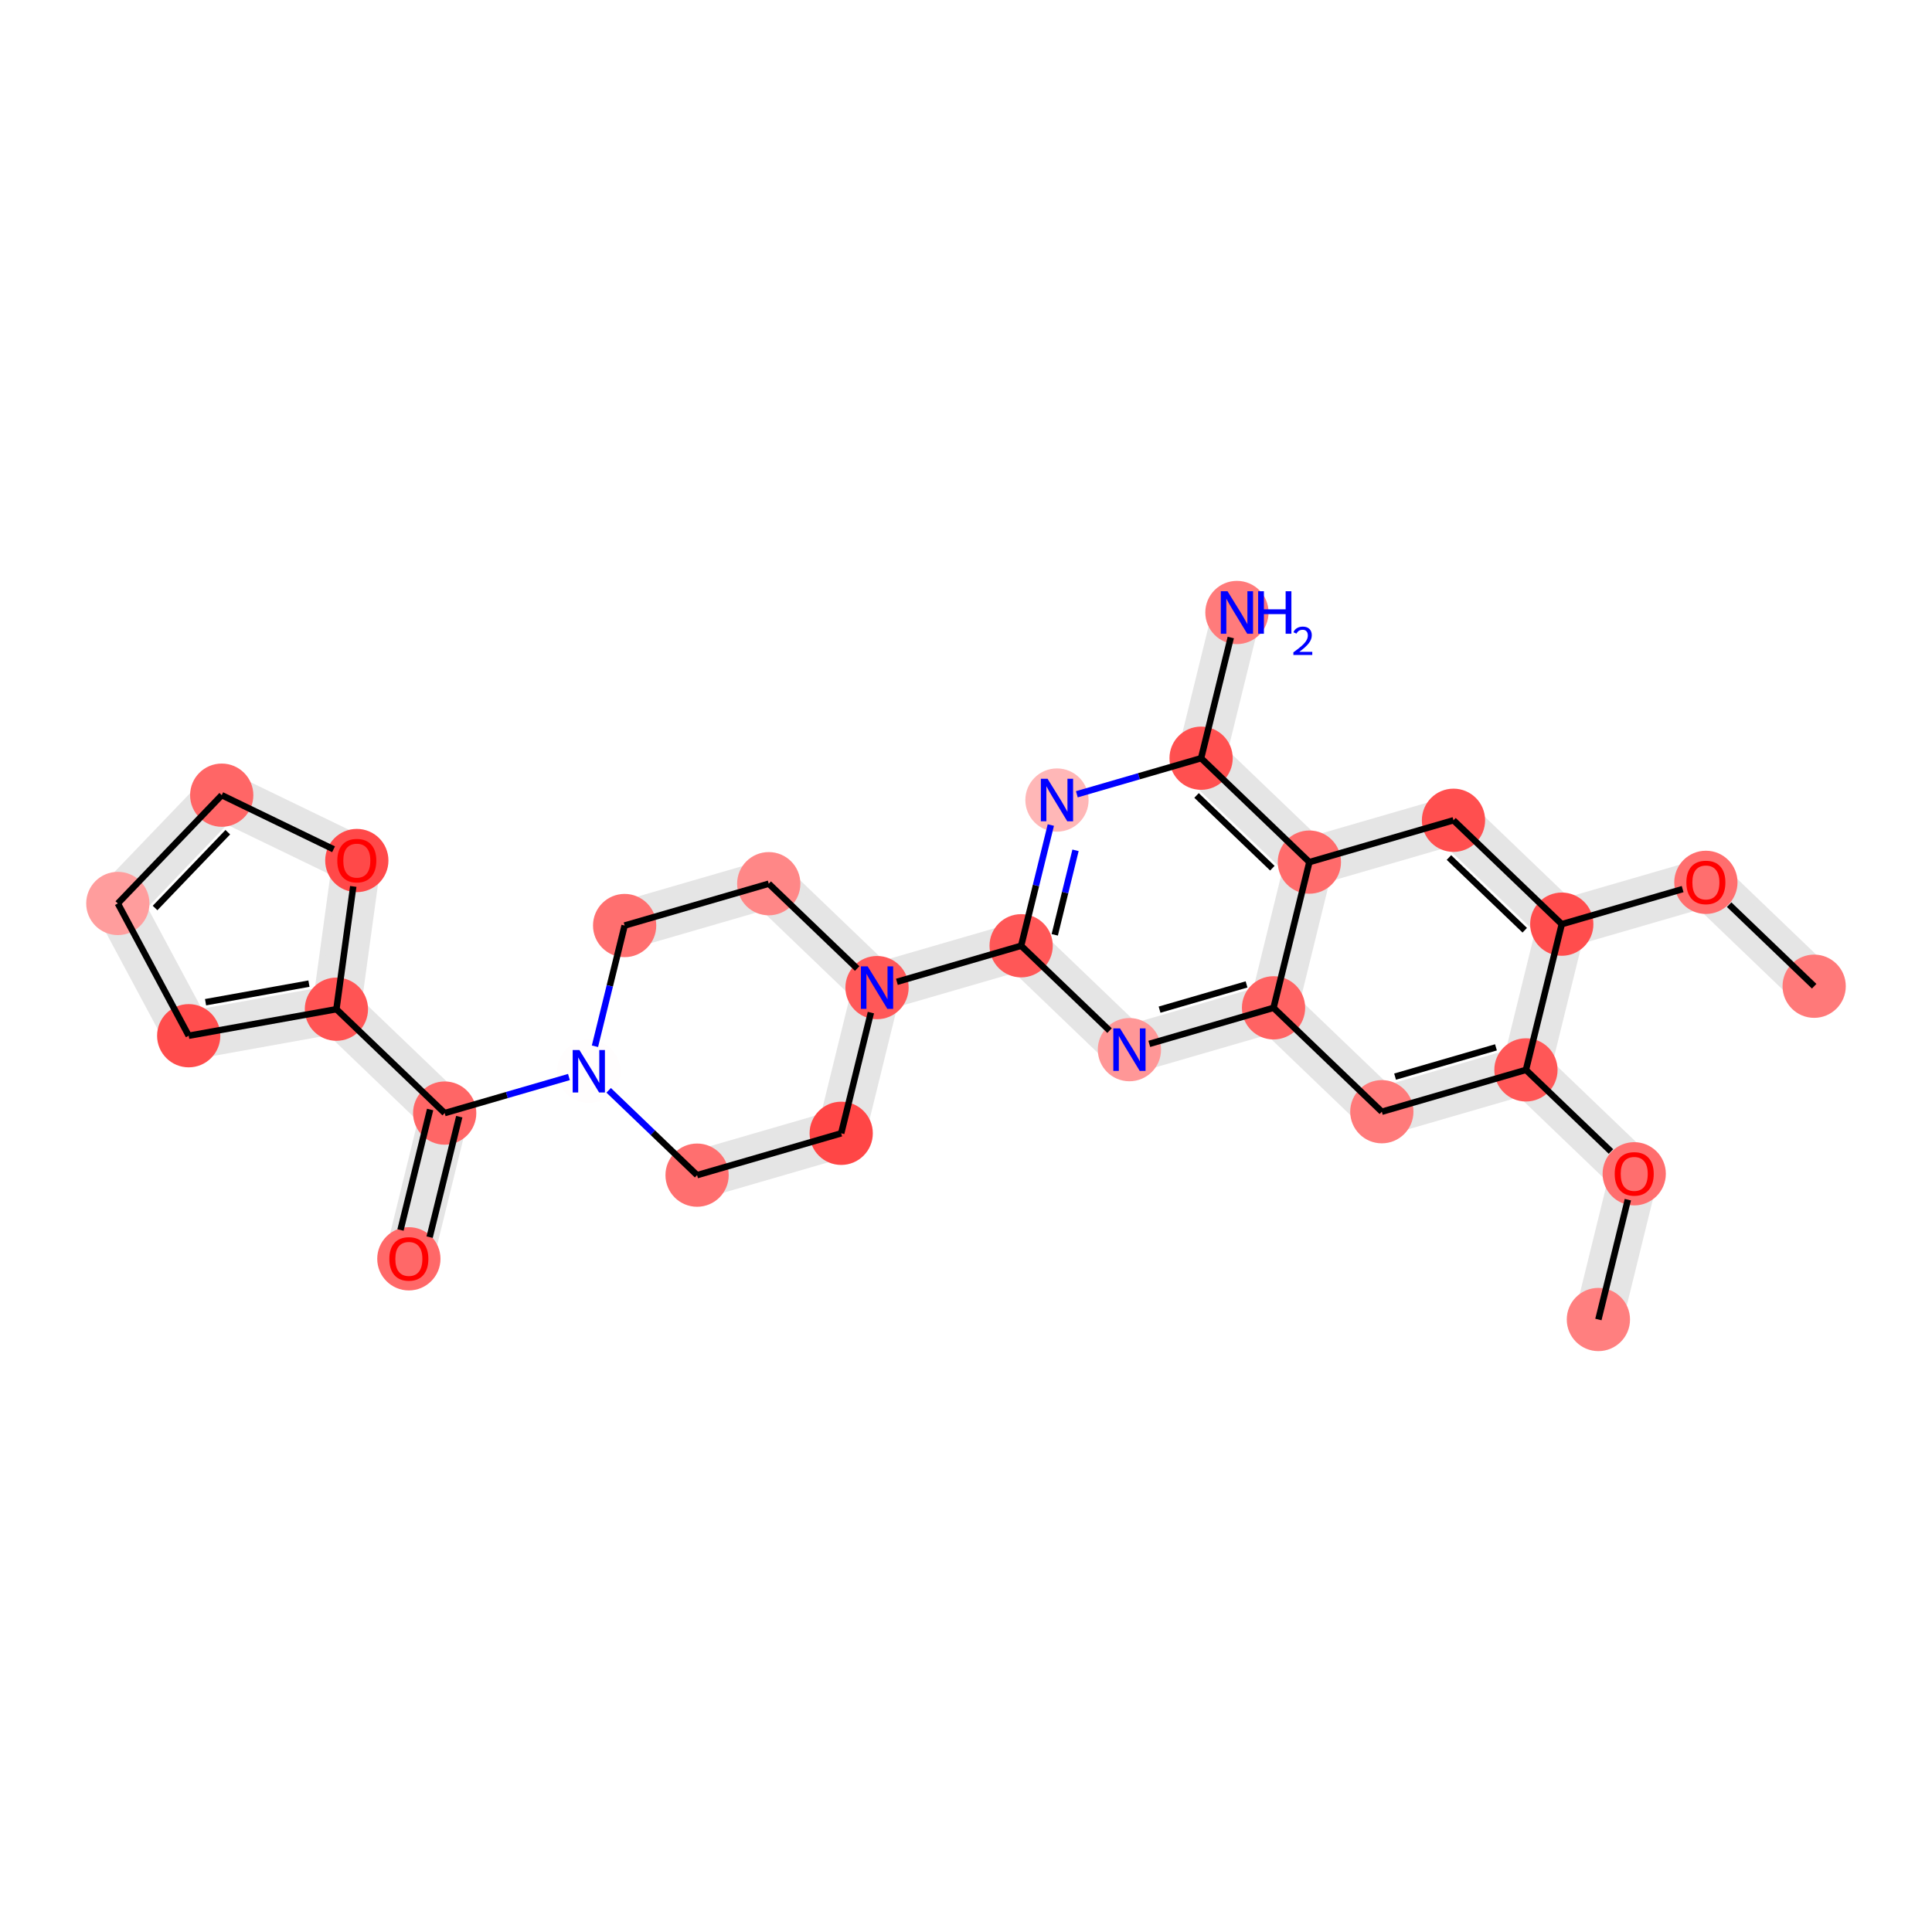 <?xml version='1.0' encoding='iso-8859-1'?>
<svg version='1.1' baseProfile='full'
              xmlns='http://www.w3.org/2000/svg'
                      xmlns:rdkit='http://www.rdkit.org/xml'
                      xmlns:xlink='http://www.w3.org/1999/xlink'
                  xml:space='preserve'
width='600px' height='600px' viewBox='0 0 600 600'>
<!-- END OF HEADER -->
<rect style='opacity:1.0;fill:#FFFFFF;stroke:none' width='600' height='600' x='0' y='0'> </rect>
<path d='M 502.731,411.342 L 513.858,366.087 L 501.187,362.971 L 490.059,408.226 Z' style='fill:#E5E5E5;fill-rule:evenodd;fill-opacity:1;stroke:#E5E5E5;stroke-width:2.0px;stroke-linecap:butt;stroke-linejoin:miter;stroke-opacity:1;' />
<path d='M 512.04,359.821 L 478.412,327.557 L 469.378,336.973 L 503.006,369.237 Z' style='fill:#E5E5E5;fill-rule:evenodd;fill-opacity:1;stroke:#E5E5E5;stroke-width:2.0px;stroke-linecap:butt;stroke-linejoin:miter;stroke-opacity:1;' />
<path d='M 472.076,325.999 L 427.32,338.989 L 430.957,351.521 L 475.713,338.53 Z' style='fill:#E5E5E5;fill-rule:evenodd;fill-opacity:1;stroke:#E5E5E5;stroke-width:2.0px;stroke-linecap:butt;stroke-linejoin:miter;stroke-opacity:1;' />
<path d='M 433.656,340.547 L 400.027,308.283 L 390.993,317.698 L 424.622,349.963 Z' style='fill:#E5E5E5;fill-rule:evenodd;fill-opacity:1;stroke:#E5E5E5;stroke-width:2.0px;stroke-linecap:butt;stroke-linejoin:miter;stroke-opacity:1;' />
<path d='M 393.692,306.725 L 348.936,319.715 L 352.573,332.247 L 397.329,319.256 Z' style='fill:#E5E5E5;fill-rule:evenodd;fill-opacity:1;stroke:#E5E5E5;stroke-width:2.0px;stroke-linecap:butt;stroke-linejoin:miter;stroke-opacity:1;' />
<path d='M 355.271,321.273 L 321.643,289.008 L 312.609,298.424 L 346.237,330.689 Z' style='fill:#E5E5E5;fill-rule:evenodd;fill-opacity:1;stroke:#E5E5E5;stroke-width:2.0px;stroke-linecap:butt;stroke-linejoin:miter;stroke-opacity:1;' />
<path d='M 315.308,287.451 L 270.552,300.441 L 274.189,312.973 L 318.945,299.982 Z' style='fill:#E5E5E5;fill-rule:evenodd;fill-opacity:1;stroke:#E5E5E5;stroke-width:2.0px;stroke-linecap:butt;stroke-linejoin:miter;stroke-opacity:1;' />
<path d='M 276.887,301.999 L 243.259,269.734 L 234.225,279.15 L 267.853,311.415 Z' style='fill:#E5E5E5;fill-rule:evenodd;fill-opacity:1;stroke:#E5E5E5;stroke-width:2.0px;stroke-linecap:butt;stroke-linejoin:miter;stroke-opacity:1;' />
<path d='M 236.923,268.176 L 192.167,281.167 L 195.805,293.699 L 240.561,280.708 Z' style='fill:#E5E5E5;fill-rule:evenodd;fill-opacity:1;stroke:#E5E5E5;stroke-width:2.0px;stroke-linecap:butt;stroke-linejoin:miter;stroke-opacity:1;' />
<path d='M 131.766,344.121 L 120.639,389.376 L 133.31,392.491 L 144.438,347.236 Z' style='fill:#E5E5E5;fill-rule:evenodd;fill-opacity:1;stroke:#E5E5E5;stroke-width:2.0px;stroke-linecap:butt;stroke-linejoin:miter;stroke-opacity:1;' />
<path d='M 142.619,340.971 L 108.991,308.706 L 99.957,318.122 L 133.585,350.386 Z' style='fill:#E5E5E5;fill-rule:evenodd;fill-opacity:1;stroke:#E5E5E5;stroke-width:2.0px;stroke-linecap:butt;stroke-linejoin:miter;stroke-opacity:1;' />
<path d='M 103.32,306.992 L 57.452,315.233 L 59.759,328.077 L 105.628,319.835 Z' style='fill:#E5E5E5;fill-rule:evenodd;fill-opacity:1;stroke:#E5E5E5;stroke-width:2.0px;stroke-linecap:butt;stroke-linejoin:miter;stroke-opacity:1;' />
<path d='M 64.356,318.573 L 42.344,277.496 L 30.843,283.659 L 52.855,324.737 Z' style='fill:#E5E5E5;fill-rule:evenodd;fill-opacity:1;stroke:#E5E5E5;stroke-width:2.0px;stroke-linecap:butt;stroke-linejoin:miter;stroke-opacity:1;' />
<path d='M 41.301,285.095 L 73.566,251.467 L 64.15,242.433 L 31.885,276.061 Z' style='fill:#E5E5E5;fill-rule:evenodd;fill-opacity:1;stroke:#E5E5E5;stroke-width:2.0px;stroke-linecap:butt;stroke-linejoin:miter;stroke-opacity:1;' />
<path d='M 66.017,252.823 L 107.969,273.117 L 113.652,261.37 L 71.699,241.076 Z' style='fill:#E5E5E5;fill-rule:evenodd;fill-opacity:1;stroke:#E5E5E5;stroke-width:2.0px;stroke-linecap:butt;stroke-linejoin:miter;stroke-opacity:1;' />
<path d='M 218.305,371.218 L 263.061,358.228 L 259.424,345.696 L 214.668,358.687 Z' style='fill:#E5E5E5;fill-rule:evenodd;fill-opacity:1;stroke:#E5E5E5;stroke-width:2.0px;stroke-linecap:butt;stroke-linejoin:miter;stroke-opacity:1;' />
<path d='M 379.346,237.029 L 390.474,191.774 L 377.802,188.658 L 366.674,233.913 Z' style='fill:#E5E5E5;fill-rule:evenodd;fill-opacity:1;stroke:#E5E5E5;stroke-width:2.0px;stroke-linecap:butt;stroke-linejoin:miter;stroke-opacity:1;' />
<path d='M 368.493,240.179 L 402.121,272.443 L 411.155,263.027 L 377.527,230.763 Z' style='fill:#E5E5E5;fill-rule:evenodd;fill-opacity:1;stroke:#E5E5E5;stroke-width:2.0px;stroke-linecap:butt;stroke-linejoin:miter;stroke-opacity:1;' />
<path d='M 408.457,274.001 L 453.213,261.011 L 449.576,248.479 L 404.82,261.47 Z' style='fill:#E5E5E5;fill-rule:evenodd;fill-opacity:1;stroke:#E5E5E5;stroke-width:2.0px;stroke-linecap:butt;stroke-linejoin:miter;stroke-opacity:1;' />
<path d='M 446.877,259.453 L 480.505,291.717 L 489.54,282.302 L 455.911,250.037 Z' style='fill:#E5E5E5;fill-rule:evenodd;fill-opacity:1;stroke:#E5E5E5;stroke-width:2.0px;stroke-linecap:butt;stroke-linejoin:miter;stroke-opacity:1;' />
<path d='M 486.841,293.275 L 531.597,280.285 L 527.96,267.753 L 483.204,280.744 Z' style='fill:#E5E5E5;fill-rule:evenodd;fill-opacity:1;stroke:#E5E5E5;stroke-width:2.0px;stroke-linecap:butt;stroke-linejoin:miter;stroke-opacity:1;' />
<path d='M 525.261,278.727 L 558.89,310.992 L 567.924,301.576 L 534.296,269.311 Z' style='fill:#E5E5E5;fill-rule:evenodd;fill-opacity:1;stroke:#E5E5E5;stroke-width:2.0px;stroke-linecap:butt;stroke-linejoin:miter;stroke-opacity:1;' />
<path d='M 478.687,285.452 L 467.559,330.707 L 480.23,333.823 L 491.358,288.567 Z' style='fill:#E5E5E5;fill-rule:evenodd;fill-opacity:1;stroke:#E5E5E5;stroke-width:2.0px;stroke-linecap:butt;stroke-linejoin:miter;stroke-opacity:1;' />
<path d='M 400.303,266.177 L 389.175,311.433 L 401.846,314.548 L 412.974,269.293 Z' style='fill:#E5E5E5;fill-rule:evenodd;fill-opacity:1;stroke:#E5E5E5;stroke-width:2.0px;stroke-linecap:butt;stroke-linejoin:miter;stroke-opacity:1;' />
<path d='M 267.578,353.52 L 278.706,308.265 L 266.035,305.149 L 254.907,350.404 Z' style='fill:#E5E5E5;fill-rule:evenodd;fill-opacity:1;stroke:#E5E5E5;stroke-width:2.0px;stroke-linecap:butt;stroke-linejoin:miter;stroke-opacity:1;' />
<path d='M 104.347,266.356 L 98.01,312.527 L 110.938,314.301 L 117.274,268.131 Z' style='fill:#E5E5E5;fill-rule:evenodd;fill-opacity:1;stroke:#E5E5E5;stroke-width:2.0px;stroke-linecap:butt;stroke-linejoin:miter;stroke-opacity:1;' />
<ellipse cx='496.395' cy='409.784' rx='9.321' ry='9.321'  style='fill:#FF7F7F;fill-rule:evenodd;stroke:#FF7F7F;stroke-width:1.0px;stroke-linecap:butt;stroke-linejoin:miter;stroke-opacity:1' />
<ellipse cx='36.593' cy='280.578' rx='9.321' ry='9.321'  style='fill:#FF9D9D;fill-rule:evenodd;stroke:#FF9D9D;stroke-width:1.0px;stroke-linecap:butt;stroke-linejoin:miter;stroke-opacity:1' />
<ellipse cx='373.01' cy='235.471' rx='9.321' ry='9.321'  style='fill:#FF5050;fill-rule:evenodd;stroke:#FF5050;stroke-width:1.0px;stroke-linecap:butt;stroke-linejoin:miter;stroke-opacity:1' />
<ellipse cx='272.37' cy='306.707' rx='9.321' ry='9.321'  style='fill:#FF5858;fill-rule:evenodd;stroke:#FF5858;stroke-width:1.0px;stroke-linecap:butt;stroke-linejoin:miter;stroke-opacity:1' />
<ellipse cx='451.394' cy='254.745' rx='9.321' ry='9.321'  style='fill:#FF4F4F;fill-rule:evenodd;stroke:#FF4F4F;stroke-width:1.0px;stroke-linecap:butt;stroke-linejoin:miter;stroke-opacity:1' />
<ellipse cx='58.605' cy='321.655' rx='9.321' ry='9.321'  style='fill:#FF4C4C;fill-rule:evenodd;stroke:#FF4C4C;stroke-width:1.0px;stroke-linecap:butt;stroke-linejoin:miter;stroke-opacity:1' />
<ellipse cx='261.242' cy='351.962' rx='9.321' ry='9.321'  style='fill:#FF4646;fill-rule:evenodd;stroke:#FF4646;stroke-width:1.0px;stroke-linecap:butt;stroke-linejoin:miter;stroke-opacity:1' />
<ellipse cx='563.407' cy='306.284' rx='9.321' ry='9.321'  style='fill:#FF7979;fill-rule:evenodd;stroke:#FF7979;stroke-width:1.0px;stroke-linecap:butt;stroke-linejoin:miter;stroke-opacity:1' />
<ellipse cx='138.102' cy='345.678' rx='9.321' ry='9.321'  style='fill:#FF6666;fill-rule:evenodd;stroke:#FF6666;stroke-width:1.0px;stroke-linecap:butt;stroke-linejoin:miter;stroke-opacity:1' />
<ellipse cx='193.986' cy='287.433' rx='9.321' ry='9.321'  style='fill:#FF6F6F;fill-rule:evenodd;stroke:#FF6F6F;stroke-width:1.0px;stroke-linecap:butt;stroke-linejoin:miter;stroke-opacity:1' />
<ellipse cx='529.779' cy='274.019' rx='9.321' ry='9.321'  style='fill:#FF6E6E;fill-rule:evenodd;stroke:#FF6E6E;stroke-width:1.0px;stroke-linecap:butt;stroke-linejoin:miter;stroke-opacity:1' />
<ellipse cx='216.486' cy='364.953' rx='9.321' ry='9.321'  style='fill:#FF6F6F;fill-rule:evenodd;stroke:#FF6F6F;stroke-width:1.0px;stroke-linecap:butt;stroke-linejoin:miter;stroke-opacity:1' />
<ellipse cx='429.139' cy='345.255' rx='9.321' ry='9.321'  style='fill:#FF7A7A;fill-rule:evenodd;stroke:#FF7A7A;stroke-width:1.0px;stroke-linecap:butt;stroke-linejoin:miter;stroke-opacity:1' />
<ellipse cx='328.254' cy='248.461' rx='9.321' ry='9.321'  style='fill:#FFB7B7;fill-rule:evenodd;stroke:#FFB7B7;stroke-width:1.0px;stroke-linecap:butt;stroke-linejoin:miter;stroke-opacity:1' />
<ellipse cx='317.126' cy='293.716' rx='9.321' ry='9.321'  style='fill:#FF5757;fill-rule:evenodd;stroke:#FF5757;stroke-width:1.0px;stroke-linecap:butt;stroke-linejoin:miter;stroke-opacity:1' />
<ellipse cx='395.51' cy='312.991' rx='9.321' ry='9.321'  style='fill:#FF6363;fill-rule:evenodd;stroke:#FF6363;stroke-width:1.0px;stroke-linecap:butt;stroke-linejoin:miter;stroke-opacity:1' />
<ellipse cx='350.754' cy='325.981' rx='9.321' ry='9.321'  style='fill:#FF9797;fill-rule:evenodd;stroke:#FF9797;stroke-width:1.0px;stroke-linecap:butt;stroke-linejoin:miter;stroke-opacity:1' />
<ellipse cx='110.811' cy='267.243' rx='9.321' ry='9.321'  style='fill:#FF4949;fill-rule:evenodd;stroke:#FF4949;stroke-width:1.0px;stroke-linecap:butt;stroke-linejoin:miter;stroke-opacity:1' />
<ellipse cx='182.858' cy='332.688' rx='9.321' ry='9.321'  style='fill:#FFFDFD;fill-rule:evenodd;stroke:#FFFDFD;stroke-width:1.0px;stroke-linecap:butt;stroke-linejoin:miter;stroke-opacity:1' />
<ellipse cx='126.974' cy='390.934' rx='9.321' ry='9.321'  style='fill:#FF6868;fill-rule:evenodd;stroke:#FF6868;stroke-width:1.0px;stroke-linecap:butt;stroke-linejoin:miter;stroke-opacity:1' />
<ellipse cx='104.474' cy='313.414' rx='9.321' ry='9.321'  style='fill:#FF5454;fill-rule:evenodd;stroke:#FF5454;stroke-width:1.0px;stroke-linecap:butt;stroke-linejoin:miter;stroke-opacity:1' />
<ellipse cx='406.638' cy='267.735' rx='9.321' ry='9.321'  style='fill:#FF6B6B;fill-rule:evenodd;stroke:#FF6B6B;stroke-width:1.0px;stroke-linecap:butt;stroke-linejoin:miter;stroke-opacity:1' />
<ellipse cx='473.895' cy='332.265' rx='9.321' ry='9.321'  style='fill:#FF5757;fill-rule:evenodd;stroke:#FF5757;stroke-width:1.0px;stroke-linecap:butt;stroke-linejoin:miter;stroke-opacity:1' />
<ellipse cx='485.022' cy='287.009' rx='9.321' ry='9.321'  style='fill:#FF4D4D;fill-rule:evenodd;stroke:#FF4D4D;stroke-width:1.0px;stroke-linecap:butt;stroke-linejoin:miter;stroke-opacity:1' />
<ellipse cx='238.742' cy='274.442' rx='9.321' ry='9.321'  style='fill:#FF8787;fill-rule:evenodd;stroke:#FF8787;stroke-width:1.0px;stroke-linecap:butt;stroke-linejoin:miter;stroke-opacity:1' />
<ellipse cx='384.138' cy='190.216' rx='9.321' ry='9.321'  style='fill:#FF7B7B;fill-rule:evenodd;stroke:#FF7B7B;stroke-width:1.0px;stroke-linecap:butt;stroke-linejoin:miter;stroke-opacity:1' />
<ellipse cx='68.858' cy='246.95' rx='9.321' ry='9.321'  style='fill:#FF6666;fill-rule:evenodd;stroke:#FF6666;stroke-width:1.0px;stroke-linecap:butt;stroke-linejoin:miter;stroke-opacity:1' />
<ellipse cx='507.523' cy='364.529' rx='9.321' ry='9.321'  style='fill:#FF6E6E;fill-rule:evenodd;stroke:#FF6E6E;stroke-width:1.0px;stroke-linecap:butt;stroke-linejoin:miter;stroke-opacity:1' />
<path class='bond-0 atom-0 atom-27' d='M 496.395,409.784 L 505.545,372.573' style='fill:none;fill-rule:evenodd;stroke:#000000;stroke-width:2.0px;stroke-linecap:butt;stroke-linejoin:miter;stroke-opacity:1' />
<path class='bond-14 atom-5 atom-1' d='M 58.605,321.655 L 36.593,280.578' style='fill:none;fill-rule:evenodd;stroke:#000000;stroke-width:2.0px;stroke-linecap:butt;stroke-linejoin:miter;stroke-opacity:1' />
<path class='bond-15 atom-1 atom-26' d='M 36.593,280.578 L 68.858,246.95' style='fill:none;fill-rule:evenodd;stroke:#000000;stroke-width:2.0px;stroke-linecap:butt;stroke-linejoin:miter;stroke-opacity:1' />
<path class='bond-15 atom-1 atom-26' d='M 48.159,281.987 L 70.744,258.447' style='fill:none;fill-rule:evenodd;stroke:#000000;stroke-width:2.0px;stroke-linecap:butt;stroke-linejoin:miter;stroke-opacity:1' />
<path class='bond-20 atom-13 atom-2' d='M 334.424,246.67 L 353.717,241.071' style='fill:none;fill-rule:evenodd;stroke:#0000FF;stroke-width:2.0px;stroke-linecap:butt;stroke-linejoin:miter;stroke-opacity:1' />
<path class='bond-20 atom-13 atom-2' d='M 353.717,241.071 L 373.01,235.471' style='fill:none;fill-rule:evenodd;stroke:#000000;stroke-width:2.0px;stroke-linecap:butt;stroke-linejoin:miter;stroke-opacity:1' />
<path class='bond-21 atom-2 atom-25' d='M 373.01,235.471 L 382.229,197.98' style='fill:none;fill-rule:evenodd;stroke:#000000;stroke-width:2.0px;stroke-linecap:butt;stroke-linejoin:miter;stroke-opacity:1' />
<path class='bond-22 atom-2 atom-21' d='M 373.01,235.471 L 406.638,267.735' style='fill:none;fill-rule:evenodd;stroke:#000000;stroke-width:2.0px;stroke-linecap:butt;stroke-linejoin:miter;stroke-opacity:1' />
<path class='bond-22 atom-2 atom-21' d='M 371.601,247.036 L 395.141,269.621' style='fill:none;fill-rule:evenodd;stroke:#000000;stroke-width:2.0px;stroke-linecap:butt;stroke-linejoin:miter;stroke-opacity:1' />
<path class='bond-6 atom-14 atom-3' d='M 317.126,293.716 L 278.541,304.916' style='fill:none;fill-rule:evenodd;stroke:#000000;stroke-width:2.0px;stroke-linecap:butt;stroke-linejoin:miter;stroke-opacity:1' />
<path class='bond-7 atom-3 atom-24' d='M 266.2,300.787 L 238.742,274.442' style='fill:none;fill-rule:evenodd;stroke:#000000;stroke-width:2.0px;stroke-linecap:butt;stroke-linejoin:miter;stroke-opacity:1' />
<path class='bond-29 atom-6 atom-3' d='M 261.242,351.962 L 270.461,314.471' style='fill:none;fill-rule:evenodd;stroke:#000000;stroke-width:2.0px;stroke-linecap:butt;stroke-linejoin:miter;stroke-opacity:1' />
<path class='bond-23 atom-21 atom-4' d='M 406.638,267.735 L 451.394,254.745' style='fill:none;fill-rule:evenodd;stroke:#000000;stroke-width:2.0px;stroke-linecap:butt;stroke-linejoin:miter;stroke-opacity:1' />
<path class='bond-24 atom-4 atom-23' d='M 451.394,254.745 L 485.022,287.009' style='fill:none;fill-rule:evenodd;stroke:#000000;stroke-width:2.0px;stroke-linecap:butt;stroke-linejoin:miter;stroke-opacity:1' />
<path class='bond-24 atom-4 atom-23' d='M 449.986,266.31 L 473.525,288.895' style='fill:none;fill-rule:evenodd;stroke:#000000;stroke-width:2.0px;stroke-linecap:butt;stroke-linejoin:miter;stroke-opacity:1' />
<path class='bond-13 atom-20 atom-5' d='M 104.474,313.414 L 58.605,321.655' style='fill:none;fill-rule:evenodd;stroke:#000000;stroke-width:2.0px;stroke-linecap:butt;stroke-linejoin:miter;stroke-opacity:1' />
<path class='bond-13 atom-20 atom-5' d='M 95.945,305.476 L 63.837,311.245' style='fill:none;fill-rule:evenodd;stroke:#000000;stroke-width:2.0px;stroke-linecap:butt;stroke-linejoin:miter;stroke-opacity:1' />
<path class='bond-18 atom-11 atom-6' d='M 216.486,364.953 L 261.242,351.962' style='fill:none;fill-rule:evenodd;stroke:#000000;stroke-width:2.0px;stroke-linecap:butt;stroke-linejoin:miter;stroke-opacity:1' />
<path class='bond-26 atom-10 atom-7' d='M 537.002,280.95 L 563.407,306.284' style='fill:none;fill-rule:evenodd;stroke:#000000;stroke-width:2.0px;stroke-linecap:butt;stroke-linejoin:miter;stroke-opacity:1' />
<path class='bond-10 atom-18 atom-8' d='M 176.688,334.479 L 157.395,340.079' style='fill:none;fill-rule:evenodd;stroke:#0000FF;stroke-width:2.0px;stroke-linecap:butt;stroke-linejoin:miter;stroke-opacity:1' />
<path class='bond-10 atom-18 atom-8' d='M 157.395,340.079 L 138.102,345.678' style='fill:none;fill-rule:evenodd;stroke:#000000;stroke-width:2.0px;stroke-linecap:butt;stroke-linejoin:miter;stroke-opacity:1' />
<path class='bond-11 atom-8 atom-19' d='M 133.577,344.566 L 124.376,381.982' style='fill:none;fill-rule:evenodd;stroke:#000000;stroke-width:2.0px;stroke-linecap:butt;stroke-linejoin:miter;stroke-opacity:1' />
<path class='bond-11 atom-8 atom-19' d='M 142.628,346.791 L 133.427,384.208' style='fill:none;fill-rule:evenodd;stroke:#000000;stroke-width:2.0px;stroke-linecap:butt;stroke-linejoin:miter;stroke-opacity:1' />
<path class='bond-12 atom-8 atom-20' d='M 138.102,345.678 L 104.474,313.414' style='fill:none;fill-rule:evenodd;stroke:#000000;stroke-width:2.0px;stroke-linecap:butt;stroke-linejoin:miter;stroke-opacity:1' />
<path class='bond-8 atom-24 atom-9' d='M 238.742,274.442 L 193.986,287.433' style='fill:none;fill-rule:evenodd;stroke:#000000;stroke-width:2.0px;stroke-linecap:butt;stroke-linejoin:miter;stroke-opacity:1' />
<path class='bond-9 atom-9 atom-18' d='M 193.986,287.433 L 189.377,306.178' style='fill:none;fill-rule:evenodd;stroke:#000000;stroke-width:2.0px;stroke-linecap:butt;stroke-linejoin:miter;stroke-opacity:1' />
<path class='bond-9 atom-9 atom-18' d='M 189.377,306.178 L 184.767,324.924' style='fill:none;fill-rule:evenodd;stroke:#0000FF;stroke-width:2.0px;stroke-linecap:butt;stroke-linejoin:miter;stroke-opacity:1' />
<path class='bond-25 atom-23 atom-10' d='M 485.022,287.009 L 522.555,276.116' style='fill:none;fill-rule:evenodd;stroke:#000000;stroke-width:2.0px;stroke-linecap:butt;stroke-linejoin:miter;stroke-opacity:1' />
<path class='bond-17 atom-18 atom-11' d='M 189.028,338.608 L 202.757,351.78' style='fill:none;fill-rule:evenodd;stroke:#0000FF;stroke-width:2.0px;stroke-linecap:butt;stroke-linejoin:miter;stroke-opacity:1' />
<path class='bond-17 atom-18 atom-11' d='M 202.757,351.78 L 216.486,364.953' style='fill:none;fill-rule:evenodd;stroke:#000000;stroke-width:2.0px;stroke-linecap:butt;stroke-linejoin:miter;stroke-opacity:1' />
<path class='bond-2 atom-22 atom-12' d='M 473.895,332.265 L 429.139,345.255' style='fill:none;fill-rule:evenodd;stroke:#000000;stroke-width:2.0px;stroke-linecap:butt;stroke-linejoin:miter;stroke-opacity:1' />
<path class='bond-2 atom-22 atom-12' d='M 464.583,325.262 L 433.254,334.355' style='fill:none;fill-rule:evenodd;stroke:#000000;stroke-width:2.0px;stroke-linecap:butt;stroke-linejoin:miter;stroke-opacity:1' />
<path class='bond-3 atom-12 atom-15' d='M 429.139,345.255 L 395.51,312.991' style='fill:none;fill-rule:evenodd;stroke:#000000;stroke-width:2.0px;stroke-linecap:butt;stroke-linejoin:miter;stroke-opacity:1' />
<path class='bond-19 atom-14 atom-13' d='M 317.126,293.716 L 321.736,274.971' style='fill:none;fill-rule:evenodd;stroke:#000000;stroke-width:2.0px;stroke-linecap:butt;stroke-linejoin:miter;stroke-opacity:1' />
<path class='bond-19 atom-14 atom-13' d='M 321.736,274.971 L 326.345,256.225' style='fill:none;fill-rule:evenodd;stroke:#0000FF;stroke-width:2.0px;stroke-linecap:butt;stroke-linejoin:miter;stroke-opacity:1' />
<path class='bond-19 atom-14 atom-13' d='M 327.56,290.318 L 330.787,277.196' style='fill:none;fill-rule:evenodd;stroke:#000000;stroke-width:2.0px;stroke-linecap:butt;stroke-linejoin:miter;stroke-opacity:1' />
<path class='bond-19 atom-14 atom-13' d='M 330.787,277.196 L 334.013,264.075' style='fill:none;fill-rule:evenodd;stroke:#0000FF;stroke-width:2.0px;stroke-linecap:butt;stroke-linejoin:miter;stroke-opacity:1' />
<path class='bond-5 atom-16 atom-14' d='M 344.584,320.061 L 317.126,293.716' style='fill:none;fill-rule:evenodd;stroke:#000000;stroke-width:2.0px;stroke-linecap:butt;stroke-linejoin:miter;stroke-opacity:1' />
<path class='bond-4 atom-15 atom-16' d='M 395.51,312.991 L 356.925,324.19' style='fill:none;fill-rule:evenodd;stroke:#000000;stroke-width:2.0px;stroke-linecap:butt;stroke-linejoin:miter;stroke-opacity:1' />
<path class='bond-4 atom-15 atom-16' d='M 387.124,305.719 L 360.114,313.559' style='fill:none;fill-rule:evenodd;stroke:#000000;stroke-width:2.0px;stroke-linecap:butt;stroke-linejoin:miter;stroke-opacity:1' />
<path class='bond-28 atom-21 atom-15' d='M 406.638,267.735 L 395.51,312.991' style='fill:none;fill-rule:evenodd;stroke:#000000;stroke-width:2.0px;stroke-linecap:butt;stroke-linejoin:miter;stroke-opacity:1' />
<path class='bond-16 atom-26 atom-17' d='M 68.858,246.95 L 103.587,263.749' style='fill:none;fill-rule:evenodd;stroke:#000000;stroke-width:2.0px;stroke-linecap:butt;stroke-linejoin:miter;stroke-opacity:1' />
<path class='bond-30 atom-17 atom-20' d='M 109.707,275.287 L 104.474,313.414' style='fill:none;fill-rule:evenodd;stroke:#000000;stroke-width:2.0px;stroke-linecap:butt;stroke-linejoin:miter;stroke-opacity:1' />
<path class='bond-1 atom-27 atom-22' d='M 500.299,357.599 L 473.895,332.265' style='fill:none;fill-rule:evenodd;stroke:#000000;stroke-width:2.0px;stroke-linecap:butt;stroke-linejoin:miter;stroke-opacity:1' />
<path class='bond-27 atom-23 atom-22' d='M 485.022,287.009 L 473.895,332.265' style='fill:none;fill-rule:evenodd;stroke:#000000;stroke-width:2.0px;stroke-linecap:butt;stroke-linejoin:miter;stroke-opacity:1' />
<path  class='atom-3' d='M 269.453 300.108
L 273.778 307.098
Q 274.206 307.788, 274.896 309.037
Q 275.586 310.286, 275.623 310.361
L 275.623 300.108
L 277.375 300.108
L 277.375 313.306
L 275.567 313.306
L 270.926 305.663
Q 270.385 304.768, 269.807 303.743
Q 269.248 302.718, 269.08 302.401
L 269.08 313.306
L 267.365 313.306
L 267.365 300.108
L 269.453 300.108
' fill='#0000FF'/>
<path  class='atom-10' d='M 523.72 274.056
Q 523.72 270.887, 525.286 269.116
Q 526.852 267.345, 529.779 267.345
Q 532.705 267.345, 534.271 269.116
Q 535.837 270.887, 535.837 274.056
Q 535.837 277.263, 534.252 279.089
Q 532.668 280.898, 529.779 280.898
Q 526.87 280.898, 525.286 279.089
Q 523.72 277.281, 523.72 274.056
M 529.779 279.406
Q 531.792 279.406, 532.873 278.064
Q 533.973 276.703, 533.973 274.056
Q 533.973 271.465, 532.873 270.16
Q 531.792 268.837, 529.779 268.837
Q 527.765 268.837, 526.665 270.142
Q 525.584 271.446, 525.584 274.056
Q 525.584 276.722, 526.665 278.064
Q 527.765 279.406, 529.779 279.406
' fill='#FF0000'/>
<path  class='atom-13' d='M 325.337 241.862
L 329.662 248.853
Q 330.09 249.543, 330.78 250.791
Q 331.47 252.04, 331.507 252.115
L 331.507 241.862
L 333.259 241.862
L 333.259 255.06
L 331.451 255.06
L 326.809 247.417
Q 326.269 246.523, 325.691 245.497
Q 325.132 244.472, 324.964 244.155
L 324.964 255.06
L 323.249 255.06
L 323.249 241.862
L 325.337 241.862
' fill='#0000FF'/>
<path  class='atom-16' d='M 347.837 319.382
L 352.162 326.372
Q 352.591 327.062, 353.28 328.311
Q 353.97 329.56, 354.007 329.635
L 354.007 319.382
L 355.76 319.382
L 355.76 332.58
L 353.951 332.58
L 349.31 324.937
Q 348.769 324.042, 348.191 323.017
Q 347.632 321.992, 347.464 321.675
L 347.464 332.58
L 345.749 332.58
L 345.749 319.382
L 347.837 319.382
' fill='#0000FF'/>
<path  class='atom-17' d='M 104.752 267.281
Q 104.752 264.112, 106.318 262.341
Q 107.884 260.57, 110.811 260.57
Q 113.737 260.57, 115.303 262.341
Q 116.869 264.112, 116.869 267.281
Q 116.869 270.487, 115.284 272.314
Q 113.7 274.122, 110.811 274.122
Q 107.902 274.122, 106.318 272.314
Q 104.752 270.506, 104.752 267.281
M 110.811 272.631
Q 112.824 272.631, 113.905 271.289
Q 115.005 269.928, 115.005 267.281
Q 115.005 264.69, 113.905 263.385
Q 112.824 262.061, 110.811 262.061
Q 108.797 262.061, 107.697 263.366
Q 106.616 264.671, 106.616 267.281
Q 106.616 269.946, 107.697 271.289
Q 108.797 272.631, 110.811 272.631
' fill='#FF0000'/>
<path  class='atom-18' d='M 179.941 326.089
L 184.266 333.079
Q 184.694 333.769, 185.384 335.018
Q 186.074 336.267, 186.111 336.342
L 186.111 326.089
L 187.863 326.089
L 187.863 339.287
L 186.055 339.287
L 181.413 331.644
Q 180.873 330.749, 180.295 329.724
Q 179.736 328.699, 179.568 328.382
L 179.568 339.287
L 177.853 339.287
L 177.853 326.089
L 179.941 326.089
' fill='#0000FF'/>
<path  class='atom-19' d='M 120.916 390.971
Q 120.916 387.802, 122.482 386.031
Q 124.048 384.26, 126.974 384.26
Q 129.901 384.26, 131.467 386.031
Q 133.033 387.802, 133.033 390.971
Q 133.033 394.177, 131.448 396.004
Q 129.864 397.812, 126.974 397.812
Q 124.066 397.812, 122.482 396.004
Q 120.916 394.196, 120.916 390.971
M 126.974 396.321
Q 128.988 396.321, 130.069 394.979
Q 131.169 393.618, 131.169 390.971
Q 131.169 388.38, 130.069 387.075
Q 128.988 385.751, 126.974 385.751
Q 124.961 385.751, 123.861 387.056
Q 122.78 388.361, 122.78 390.971
Q 122.78 393.637, 123.861 394.979
Q 124.961 396.321, 126.974 396.321
' fill='#FF0000'/>
<path  class='atom-25' d='M 381.221 183.617
L 385.546 190.607
Q 385.974 191.297, 386.664 192.546
Q 387.354 193.795, 387.391 193.869
L 387.391 183.617
L 389.143 183.617
L 389.143 196.815
L 387.335 196.815
L 382.693 189.172
Q 382.153 188.277, 381.575 187.252
Q 381.016 186.226, 380.848 185.91
L 380.848 196.815
L 379.133 196.815
L 379.133 183.617
L 381.221 183.617
' fill='#0000FF'/>
<path  class='atom-25' d='M 390.728 183.617
L 392.517 183.617
L 392.517 189.228
L 399.265 189.228
L 399.265 183.617
L 401.055 183.617
L 401.055 196.815
L 399.265 196.815
L 399.265 190.719
L 392.517 190.719
L 392.517 196.815
L 390.728 196.815
L 390.728 183.617
' fill='#0000FF'/>
<path  class='atom-25' d='M 401.695 196.352
Q 402.015 195.527, 402.778 195.072
Q 403.54 194.605, 404.598 194.605
Q 405.915 194.605, 406.653 195.318
Q 407.391 196.032, 407.391 197.299
Q 407.391 198.591, 406.432 199.797
Q 405.484 201.002, 403.516 202.429
L 407.539 202.429
L 407.539 203.414
L 401.67 203.414
L 401.67 202.589
Q 403.294 201.433, 404.254 200.572
Q 405.226 199.71, 405.693 198.935
Q 406.161 198.16, 406.161 197.361
Q 406.161 196.524, 405.743 196.056
Q 405.324 195.589, 404.598 195.589
Q 403.897 195.589, 403.43 195.872
Q 402.962 196.155, 402.63 196.782
L 401.695 196.352
' fill='#0000FF'/>
<path  class='atom-27' d='M 501.464 364.566
Q 501.464 361.397, 503.03 359.627
Q 504.596 357.856, 507.523 357.856
Q 510.449 357.856, 512.015 359.627
Q 513.581 361.397, 513.581 364.566
Q 513.581 367.773, 511.997 369.6
Q 510.412 371.408, 507.523 371.408
Q 504.615 371.408, 503.03 369.6
Q 501.464 367.791, 501.464 364.566
M 507.523 369.917
Q 509.536 369.917, 510.617 368.574
Q 511.717 367.214, 511.717 364.566
Q 511.717 361.975, 510.617 360.67
Q 509.536 359.347, 507.523 359.347
Q 505.509 359.347, 504.41 360.652
Q 503.328 361.957, 503.328 364.566
Q 503.328 367.232, 504.41 368.574
Q 505.509 369.917, 507.523 369.917
' fill='#FF0000'/>
</svg>
